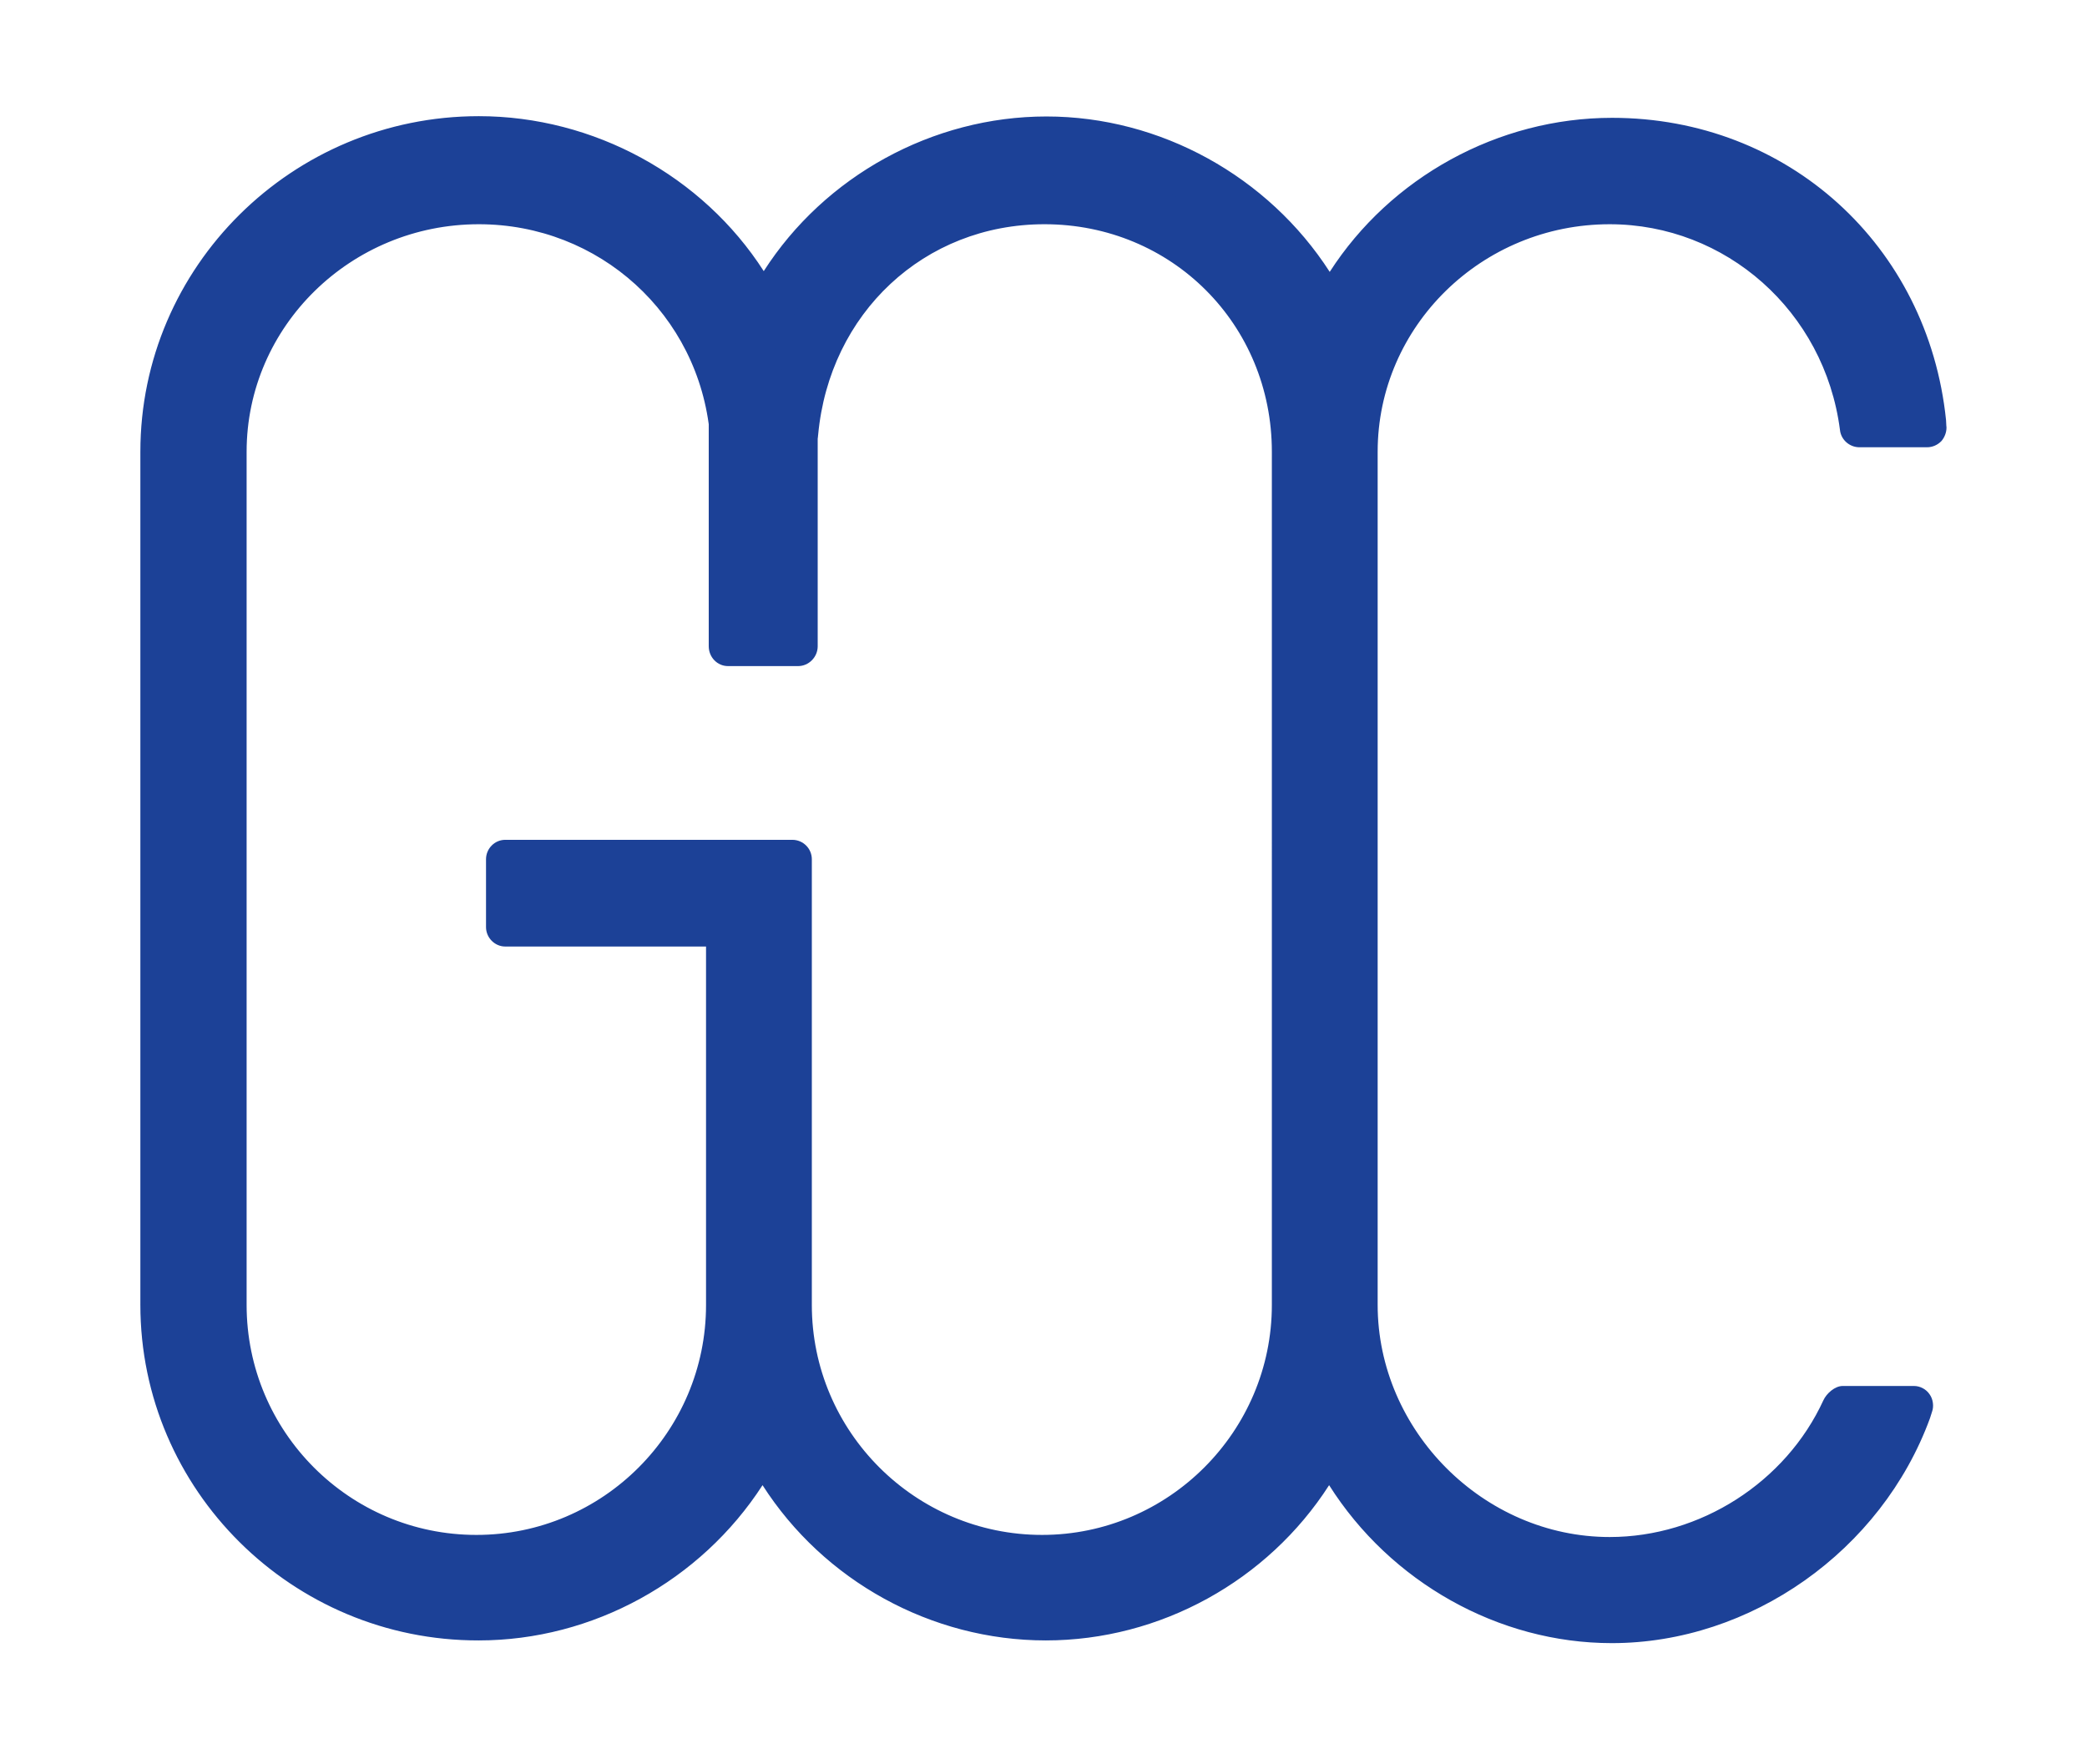 <?xml version="1.0" encoding="utf-8"?>
<!-- Generator: Adobe Illustrator 16.0.0, SVG Export Plug-In . SVG Version: 6.00 Build 0)  -->
<!DOCTYPE svg PUBLIC "-//W3C//DTD SVG 1.1//EN" "http://www.w3.org/Graphics/SVG/1.1/DTD/svg11.dtd">
<svg version="1.1" id="圖層_1" xmlns="http://www.w3.org/2000/svg" xmlns:xlink="http://www.w3.org/1999/xlink" x="0px" y="0px"
	 width="13.887px" height="11.74px" viewBox="0 0 13.887 11.74" enable-background="new 0 0 13.887 11.74" xml:space="preserve">
<g>
	<g>
		<g>
			<g>
				<path fill="#1C4197" d="M10.711,10.389c-0.931,0-1.707-0.774-1.707-1.708V3.006c0-0.931,0.775-1.676,1.707-1.676
					c0.856,0,1.581,0.654,1.692,1.483h0.385c-0.114-1.083-0.993-1.866-2.063-1.866c-0.833,0-1.551,0.487-1.879,1.198
					c-0.33-0.711-1.047-1.208-1.883-1.208c-0.833,0-1.552,0.491-1.881,1.202c-0.328-0.71-1.064-1.206-1.896-1.206
					c-1.145,0-2.091,0.929-2.091,2.073v5.677c0,1.143,0.947,2.072,2.091,2.072c0.833,0,1.56-0.493,1.889-1.202
					c0.33,0.709,1.053,1.202,1.885,1.202c0.836,0,1.555-0.493,1.885-1.202c0.329,0.709,1.05,1.218,1.881,1.218
					c0.913,0,1.684-0.622,1.966-1.388h-0.412C12.017,9.957,11.405,10.389,10.711,10.389z M5.242,2.813v0.064h0.038
					C5.361,1.984,6.07,1.331,6.948,1.331c0.93,0,1.675,0.744,1.675,1.676v5.676c0,0.932-0.76,1.689-1.69,1.689
					c-0.935,0-1.69-0.758-1.69-1.689V5.748H4.859v2.935c0,0.932-0.759,1.688-1.69,1.688c-0.931,0-1.688-0.756-1.688-1.688V3.006
					c0-0.931,0.772-1.676,1.706-1.676c0.878,0,1.616,0.654,1.696,1.547"/>
				<path fill="#1C4197" d="M12.919,2.813c0,0.032-0.014,0.064-0.034,0.088c-0.025,0.027-0.061,0.042-0.096,0.042h-0.386
					c-0.063,0-0.121-0.047-0.129-0.112C12.17,2.05,11.499,1.46,10.711,1.46c-0.869,0-1.577,0.692-1.577,1.545v5.677
					c0,0.854,0.723,1.577,1.577,1.577c0.616,0,1.199-0.375,1.451-0.928c0.021-0.049,0.065-0.079,0.116-0.079h0.412
					c0.041,0,0.083,0.023,0.106,0.056c0.023,0.034,0.029,0.077,0.015,0.119c-0.318,0.864-1.177,1.473-2.087,1.473
					c-0.768,0-1.48-0.413-1.881-1.075c-0.397,0.649-1.114,1.06-1.885,1.06c-0.773,0-1.488-0.41-1.885-1.06
					c-0.398,0.649-1.114,1.06-1.889,1.06c-1.224,0-2.219-0.989-2.219-2.202V3.006c0-1.215,0.995-2.203,2.219-2.203
					c0.779,0,1.499,0.409,1.896,1.062c0.398-0.651,1.111-1.059,1.882-1.059c0.769,0,1.485,0.411,1.885,1.065
					c0.393-0.648,1.105-1.054,1.879-1.054c1.151,0,2.072,0.835,2.191,1.983C12.919,2.805,12.919,2.811,12.919,2.813z M12.513,2.685
					h0.127c-0.164-0.939-0.948-1.605-1.915-1.605c-0.754,0-1.445,0.439-1.762,1.12C8.941,2.247,8.898,2.275,8.848,2.275
					c-0.051,0-0.098-0.028-0.12-0.076C8.408,1.511,7.716,1.064,6.963,1.064c-0.753,0-1.444,0.443-1.764,1.13
					C5.179,2.24,5.133,2.27,5.082,2.27c-0.052,0-0.096-0.03-0.119-0.074C4.646,1.507,3.947,1.063,3.186,1.063
					c-1.08,0-1.961,0.871-1.961,1.942v5.677c0,1.07,0.881,1.942,1.961,1.942c0.757,0,1.455-0.443,1.771-1.131
					c0.021-0.047,0.068-0.075,0.117-0.075c0.052,0,0.097,0.028,0.118,0.075c0.317,0.688,1.011,1.131,1.767,1.131
					c0.753,0,1.449-0.444,1.768-1.131c0.021-0.047,0.066-0.075,0.117-0.075c0.05,0,0.095,0.028,0.117,0.075
					c0.322,0.695,1.016,1.146,1.764,1.146c0.74,0,1.443-0.457,1.769-1.13h-0.132c-0.31,0.605-0.962,1.006-1.65,1.006
					c-0.996,0-1.837-0.841-1.837-1.836V3.006c0-0.995,0.825-1.804,1.837-1.804C11.589,1.202,12.344,1.832,12.513,2.685z
					 M8.752,3.006v5.677c0,1.003-0.814,1.819-1.82,1.819c-1.002,0-1.821-0.814-1.821-1.819V5.876H4.988v2.805
					c0,1.005-0.814,1.821-1.819,1.821c-1.005,0-1.821-0.816-1.821-1.821V3.006c0-0.995,0.825-1.804,1.837-1.804
					c0.957,0,1.741,0.715,1.825,1.664c0.01,0.071-0.047,0.133-0.115,0.14C4.822,3.013,4.76,2.96,4.752,2.887
					C4.682,2.075,4.005,1.46,3.186,1.46c-0.871,0-1.577,0.692-1.577,1.545v5.677c0,0.861,0.7,1.562,1.561,1.562
					c0.86,0,1.56-0.7,1.56-1.562V5.748c0-0.073,0.058-0.13,0.13-0.13h0.383c0.071,0,0.129,0.057,0.129,0.13v2.935
					c0,0.861,0.7,1.562,1.562,1.562c0.86,0,1.563-0.7,1.563-1.562V3.006c0-0.867-0.679-1.545-1.546-1.545
					c-0.818,0-1.463,0.6-1.538,1.429C5.403,2.954,5.349,3.006,5.28,3.006H5.242c-0.072,0-0.129-0.057-0.129-0.128V2.813
					c0-0.044,0.022-0.085,0.06-0.108c0.151-0.881,0.875-1.502,1.775-1.502C7.961,1.202,8.752,1.993,8.752,3.006z"/>
			</g>
			<g>
				<path fill="#1C4197" d="M10.725,10.804c-0.789,0-1.521-0.461-1.881-1.18c-0.355,0.709-1.087,1.164-1.885,1.164
					c-0.796,0-1.529-0.455-1.885-1.164c-0.357,0.709-1.091,1.164-1.889,1.164c-1.172,0-2.12-0.943-2.12-2.105V3.006
					c0-1.16,0.949-2.105,2.12-2.105c0.801,0,1.542,0.454,1.896,1.165C5.434,1.36,6.168,0.904,6.963,0.904
					c0.796,0,1.526,0.457,1.883,1.167c0.354-0.704,1.083-1.157,1.879-1.157c1.101,0,1.979,0.798,2.094,1.896l0.004,0.034h-0.449
					l-0.004-0.027c-0.108-0.83-0.821-1.455-1.66-1.455c-0.922,0-1.674,0.737-1.674,1.643v5.676c0,0.908,0.767,1.675,1.674,1.675
					c0.652,0,1.271-0.398,1.539-0.985l0.011-0.018h0.475L12.72,9.392C12.414,10.225,11.597,10.804,10.725,10.804z M8.844,9.477
					L8.872,9.54c0.338,0.729,1.065,1.2,1.853,1.2c0.831,0,1.611-0.543,1.917-1.325h-0.343c-0.282,0.604-0.916,1.005-1.588,1.005
					c-0.941,0-1.737-0.796-1.737-1.737V3.006c0-0.941,0.78-1.708,1.737-1.708c0.86,0,1.593,0.637,1.719,1.483h0.321
					c-0.124-1.047-0.969-1.8-2.024-1.8c-0.793,0-1.522,0.462-1.853,1.177L8.848,2.219L8.817,2.158
					c-0.337-0.722-1.063-1.19-1.854-1.19c-0.792,0-1.518,0.466-1.854,1.185L5.082,2.215L5.053,2.152
					c-0.335-0.72-1.068-1.187-1.868-1.187c-1.134,0-2.06,0.915-2.06,2.04v5.677c0,1.125,0.925,2.04,2.06,2.04
					c0.796,0,1.524-0.464,1.859-1.183l0.029-0.063L5.103,9.54c0.332,0.719,1.063,1.183,1.855,1.183c0.794,0,1.521-0.464,1.856-1.183
					L8.844,9.477z M6.933,10.406c-0.951,0-1.722-0.772-1.722-1.724V5.78H4.893v2.902c0,0.953-0.776,1.724-1.724,1.724
					c-0.951,0-1.721-0.772-1.721-1.724V3.006c0-0.941,0.779-1.708,1.738-1.708c0.904,0,1.646,0.676,1.729,1.575L4.851,2.881
					c-0.08-0.866-0.794-1.519-1.667-1.519c-0.924,0-1.675,0.738-1.675,1.643v5.677c0,0.914,0.742,1.66,1.658,1.66
					c0.915,0,1.659-0.746,1.659-1.66V5.717H5.27v2.966c0,0.914,0.746,1.66,1.662,1.66c0.916,0,1.659-0.746,1.659-1.66V3.006
					c0-0.92-0.722-1.643-1.643-1.643C6.079,1.363,5.392,2,5.311,2.881L5.31,2.91H5.21V2.813h0.046
					c0.108-0.881,0.812-1.515,1.692-1.515c0.958,0,1.706,0.751,1.706,1.708v5.677C8.654,9.634,7.878,10.406,6.933,10.406z"/>
				<path fill="#1C4197" d="M12.952,2.846c0,0.032-0.013,0.064-0.033,0.088c-0.026,0.027-0.06,0.042-0.097,0.042h-0.449
					c-0.067,0-0.124-0.051-0.13-0.117c-0.103-0.789-0.761-1.367-1.532-1.367c-0.851,0-1.544,0.679-1.544,1.514v5.676
					c0,0.837,0.705,1.545,1.544,1.545c0.603,0,1.172-0.365,1.422-0.91c0.021-0.046,0.077-0.095,0.128-0.095h0.475
					c0.04,0,0.081,0.021,0.104,0.056c0.023,0.032,0.029,0.08,0.016,0.115l-0.014,0.044c-0.323,0.882-1.193,1.496-2.117,1.496
					c-0.754,0-1.473-0.406-1.881-1.051c-0.408,0.636-1.124,1.033-1.885,1.033c-0.763,0-1.478-0.397-1.885-1.033
					c-0.411,0.636-1.129,1.033-1.889,1.033c-1.24,0.002-2.251-1.001-2.251-2.233V3.006c0-1.232,1.011-2.233,2.252-2.233
					c0.765,0,1.489,0.397,1.896,1.031c0.405-0.632,1.123-1.029,1.881-1.029c0.759,0,1.476,0.399,1.885,1.034
					c0.404-0.628,1.119-1.025,1.879-1.025c1.168,0,2.102,0.848,2.222,2.011l0.002,0.039C12.952,2.839,12.952,2.843,12.952,2.846z
					 M12.538,2.652h0.06C12.427,1.75,11.66,1.11,10.725,1.11c-0.74,0-1.424,0.435-1.731,1.103l-0.03,0.062
					C8.945,2.319,8.898,2.348,8.849,2.35c-0.052,0-0.095-0.027-0.119-0.071l-0.03-0.064C8.385,1.537,7.704,1.098,6.963,1.098
					c-0.741,0-1.421,0.436-1.735,1.11L5.2,2.268c-0.02,0.047-0.065,0.078-0.118,0.078c-0.052,0-0.096-0.028-0.119-0.076L4.937,2.209
					C4.622,1.533,3.934,1.096,3.186,1.096c-1.064,0-1.929,0.857-1.929,1.91v5.677c0,1.056,0.863,1.911,1.929,1.911
					c0.744,0,1.428-0.437,1.741-1.109l0.031-0.067c0.02-0.045,0.066-0.072,0.116-0.072c0.052,0,0.097,0.029,0.118,0.074l0.03,0.062
					c0.308,0.677,0.991,1.113,1.736,1.113c0.744,0,1.424-0.437,1.739-1.111l0.029-0.062c0.02-0.047,0.066-0.076,0.117-0.076
					c0.05,0,0.095,0.029,0.117,0.076L8.99,9.484c0.317,0.684,0.998,1.124,1.734,1.124c0.707,0,1.389-0.428,1.717-1.064h-0.063
					c-0.32,0.606-0.979,1.007-1.67,1.007c-1.012,0-1.867-0.855-1.867-1.868V3.006c0-1.013,0.839-1.836,1.867-1.836
					C11.591,1.17,12.358,1.799,12.538,2.652z M8.782,3.006v5.677c0,1.022-0.828,1.854-1.85,1.854c-1.023,0-1.853-0.831-1.853-1.854
					V5.91H5.021v2.772c0,1.022-0.832,1.854-1.853,1.854c-1.022,0-1.852-0.832-1.852-1.854V3.006c0-1.013,0.837-1.836,1.868-1.836
					c0.97,0,1.77,0.729,1.857,1.692C5.048,2.94,4.996,2.996,4.925,3.004L4.862,3.009C4.829,3.013,4.796,3.002,4.769,2.98
					C4.74,2.958,4.725,2.928,4.724,2.893c-0.073-0.8-0.736-1.401-1.538-1.401c-0.851,0-1.545,0.679-1.545,1.514v5.677
					c0,0.843,0.684,1.53,1.529,1.53c0.843,0,1.528-0.688,1.528-1.53V5.717c0-0.07,0.059-0.129,0.13-0.129h0.444
					c0.073,0,0.13,0.059,0.13,0.129v2.966c0,0.843,0.688,1.53,1.532,1.53c0.841,0,1.529-0.688,1.529-1.53V3.006
					c0-0.848-0.666-1.514-1.513-1.514c-0.8,0-1.431,0.592-1.506,1.401C5.435,2.96,5.378,3.038,5.31,3.038H5.21
					c-0.071,0-0.129-0.058-0.129-0.128V2.813c0-0.044,0.022-0.085,0.06-0.108C5.295,1.809,6.039,1.17,6.948,1.17
					C7.976,1.17,8.782,1.975,8.782,3.006z"/>
			</g>
		</g>
		<g>
			<rect x="3.362" y="5.717" fill="#1C4197" width="1.77" height="0.452"/>
			<path fill="#1C4197" d="M5.26,5.717v0.452c0,0.07-0.058,0.129-0.128,0.129h-1.77c-0.071,0-0.128-0.06-0.128-0.129V5.717
				c0-0.07,0.057-0.129,0.128-0.129h1.77C5.202,5.587,5.26,5.646,5.26,5.717z M5.001,6.039V5.847H3.492v0.192H5.001z"/>
		</g>
		<g>
			<rect x="4.844" y="2.811" fill="#1C4197" width="0.466" height="1.489"/>
			<path fill="#1C4197" d="M5.441,2.811V4.3c0,0.073-0.06,0.132-0.13,0.132H4.844c-0.071,0-0.128-0.059-0.128-0.132V2.811
				c0-0.071,0.057-0.129,0.128-0.129H5.31C5.381,2.682,5.441,2.74,5.441,2.811z M5.182,4.174V2.94H4.976v1.234H5.182z"/>
		</g>
	</g>
</g>
</svg>
